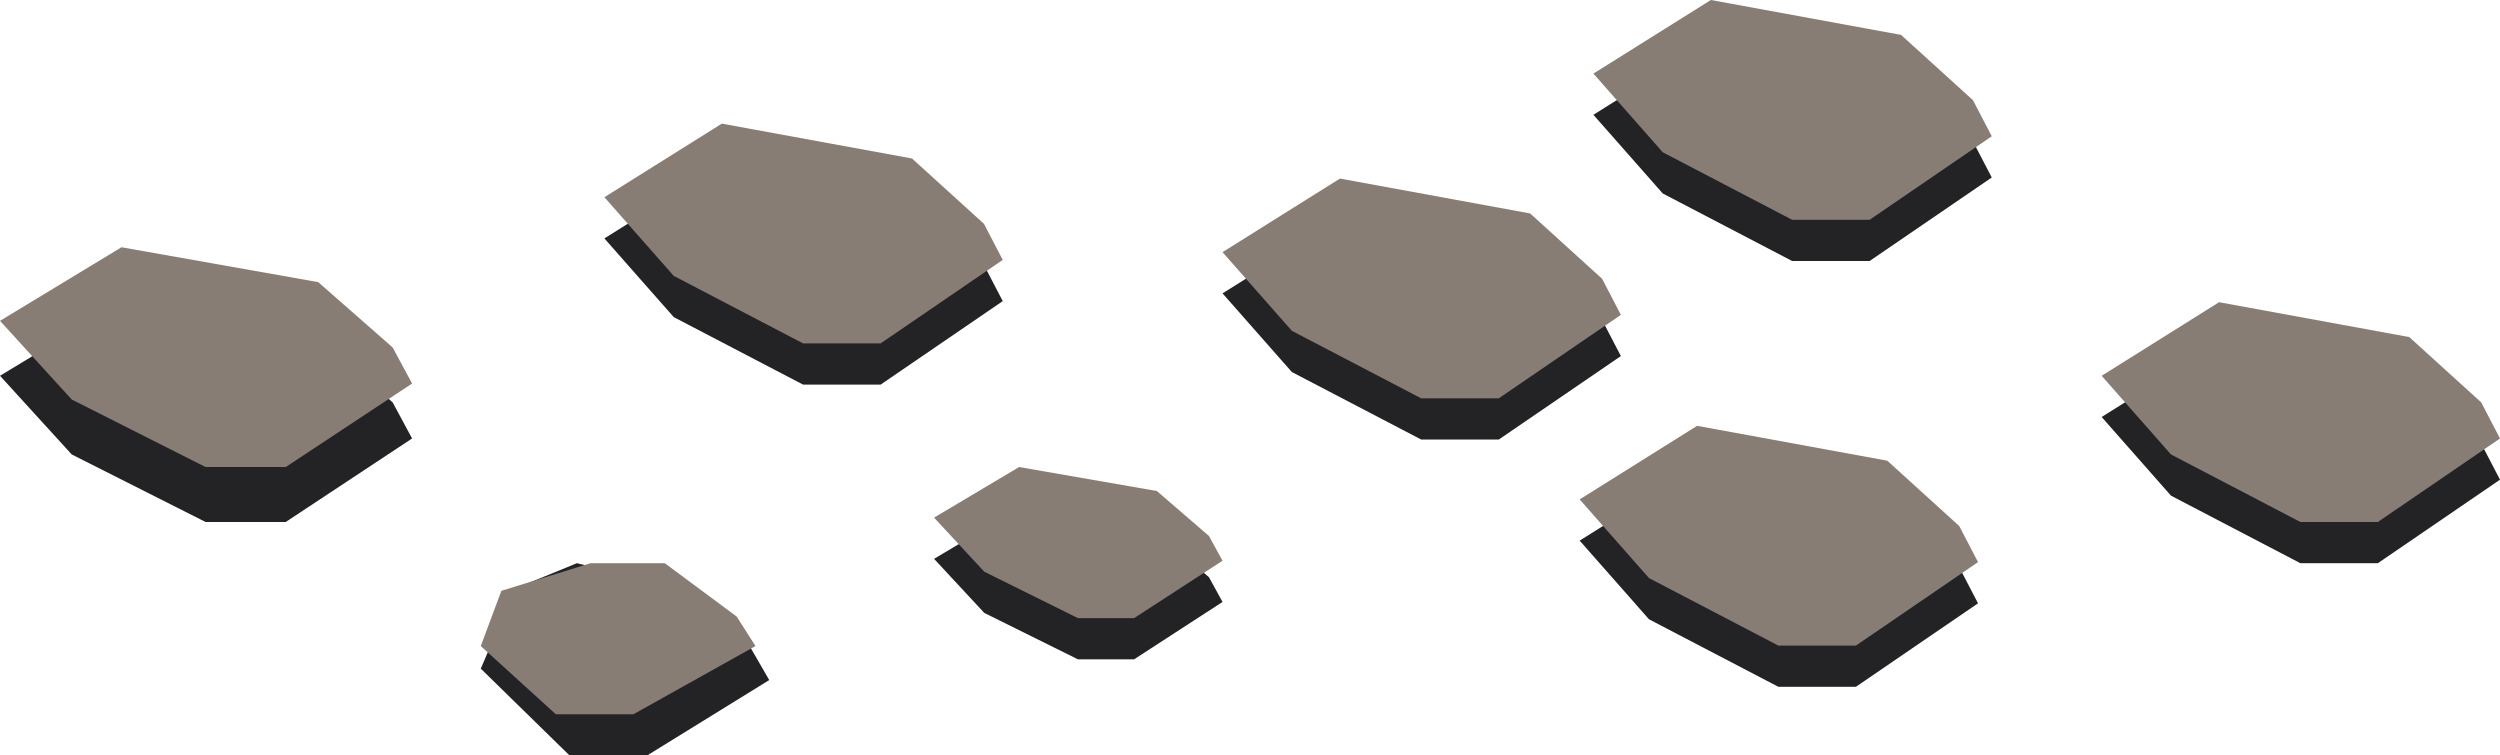 <svg width="182" height="55" viewBox="0 0 182 55" fill="none" xmlns="http://www.w3.org/2000/svg">
<path d="M47.109 55L56 49.509L54.632 47.137L49.395 42.842L42 41L37.5 42.842L35 48.677L41.466 55H47.109Z" fill="#232326"/>
<path d="M82.561 48L89 43.821L88.009 42.015L84.217 38.745L74.191 37L68 40.683L71.655 44.62L78.475 48H82.561Z" fill="#232326"/>
<path d="M20.802 38L30 31.921L28.585 29.294L23.167 24.539L8.844 22L0 27.357L5.221 33.084L14.965 38H20.802Z" fill="#232326"/>
<path d="M64.109 28L73 21.921L71.632 19.294L66.395 14.539L52.549 12L44 17.357L49.047 23.084L58.466 28H64.109Z" fill="#232326"/>
<path d="M135.109 50L144 43.921L142.632 41.294L137.395 36.539L123.549 34L115 39.357L120.047 45.084L129.466 50H135.109Z" fill="#232326"/>
<path d="M109.109 32L118 25.921L116.632 23.294L111.395 18.539L97.549 16L89 21.357L94.047 27.084L103.466 32H109.109Z" fill="#232326"/>
<path d="M173.109 41L182 34.921L180.632 32.294L175.395 27.539L161.549 25L153 30.357L158.047 36.084L167.466 41H173.109Z" fill="#232326"/>
<path d="M136.109 19L145 12.921L143.632 10.294L138.395 5.539L124.549 3L116 8.357L121.047 14.084L130.466 19H136.109Z" fill="#232326"/>
<path d="M46.109 52L55 47.032L53.632 44.886L48.395 41L43 41L36.5 43.011L35 47.032L40.466 52H46.109Z" fill="#887D74"/>
<path d="M82.561 45L89 40.821L88.009 39.015L84.217 35.745L74.191 34L68 37.683L71.655 41.62L78.475 45H82.561Z" fill="#887D74"/>
<path d="M20.802 34L30 27.921L28.585 25.294L23.167 20.539L8.844 18L0 23.357L5.221 29.084L14.965 34H20.802Z" fill="#887D74"/>
<path d="M64.109 25L73 18.921L71.632 16.294L66.395 11.539L52.549 9L44 14.357L49.047 20.084L58.466 25H64.109Z" fill="#887D74"/>
<path d="M135.109 47L144 40.921L142.632 38.294L137.395 33.539L123.549 31L115 36.357L120.047 42.084L129.466 47H135.109Z" fill="#887D74"/>
<path d="M109.109 29L118 22.921L116.632 20.294L111.395 15.539L97.549 13L89 18.357L94.047 24.084L103.466 29H109.109Z" fill="#887D74"/>
<path d="M173.109 38L182 31.921L180.632 29.294L175.395 24.539L161.549 22L153 27.357L158.047 33.084L167.466 38H173.109Z" fill="#887D74"/>
<path d="M136.109 16L145 9.921L143.632 7.294L138.395 2.539L124.549 0L116 5.357L121.047 11.084L130.466 16H136.109Z" fill="#887D74"/>
</svg>
